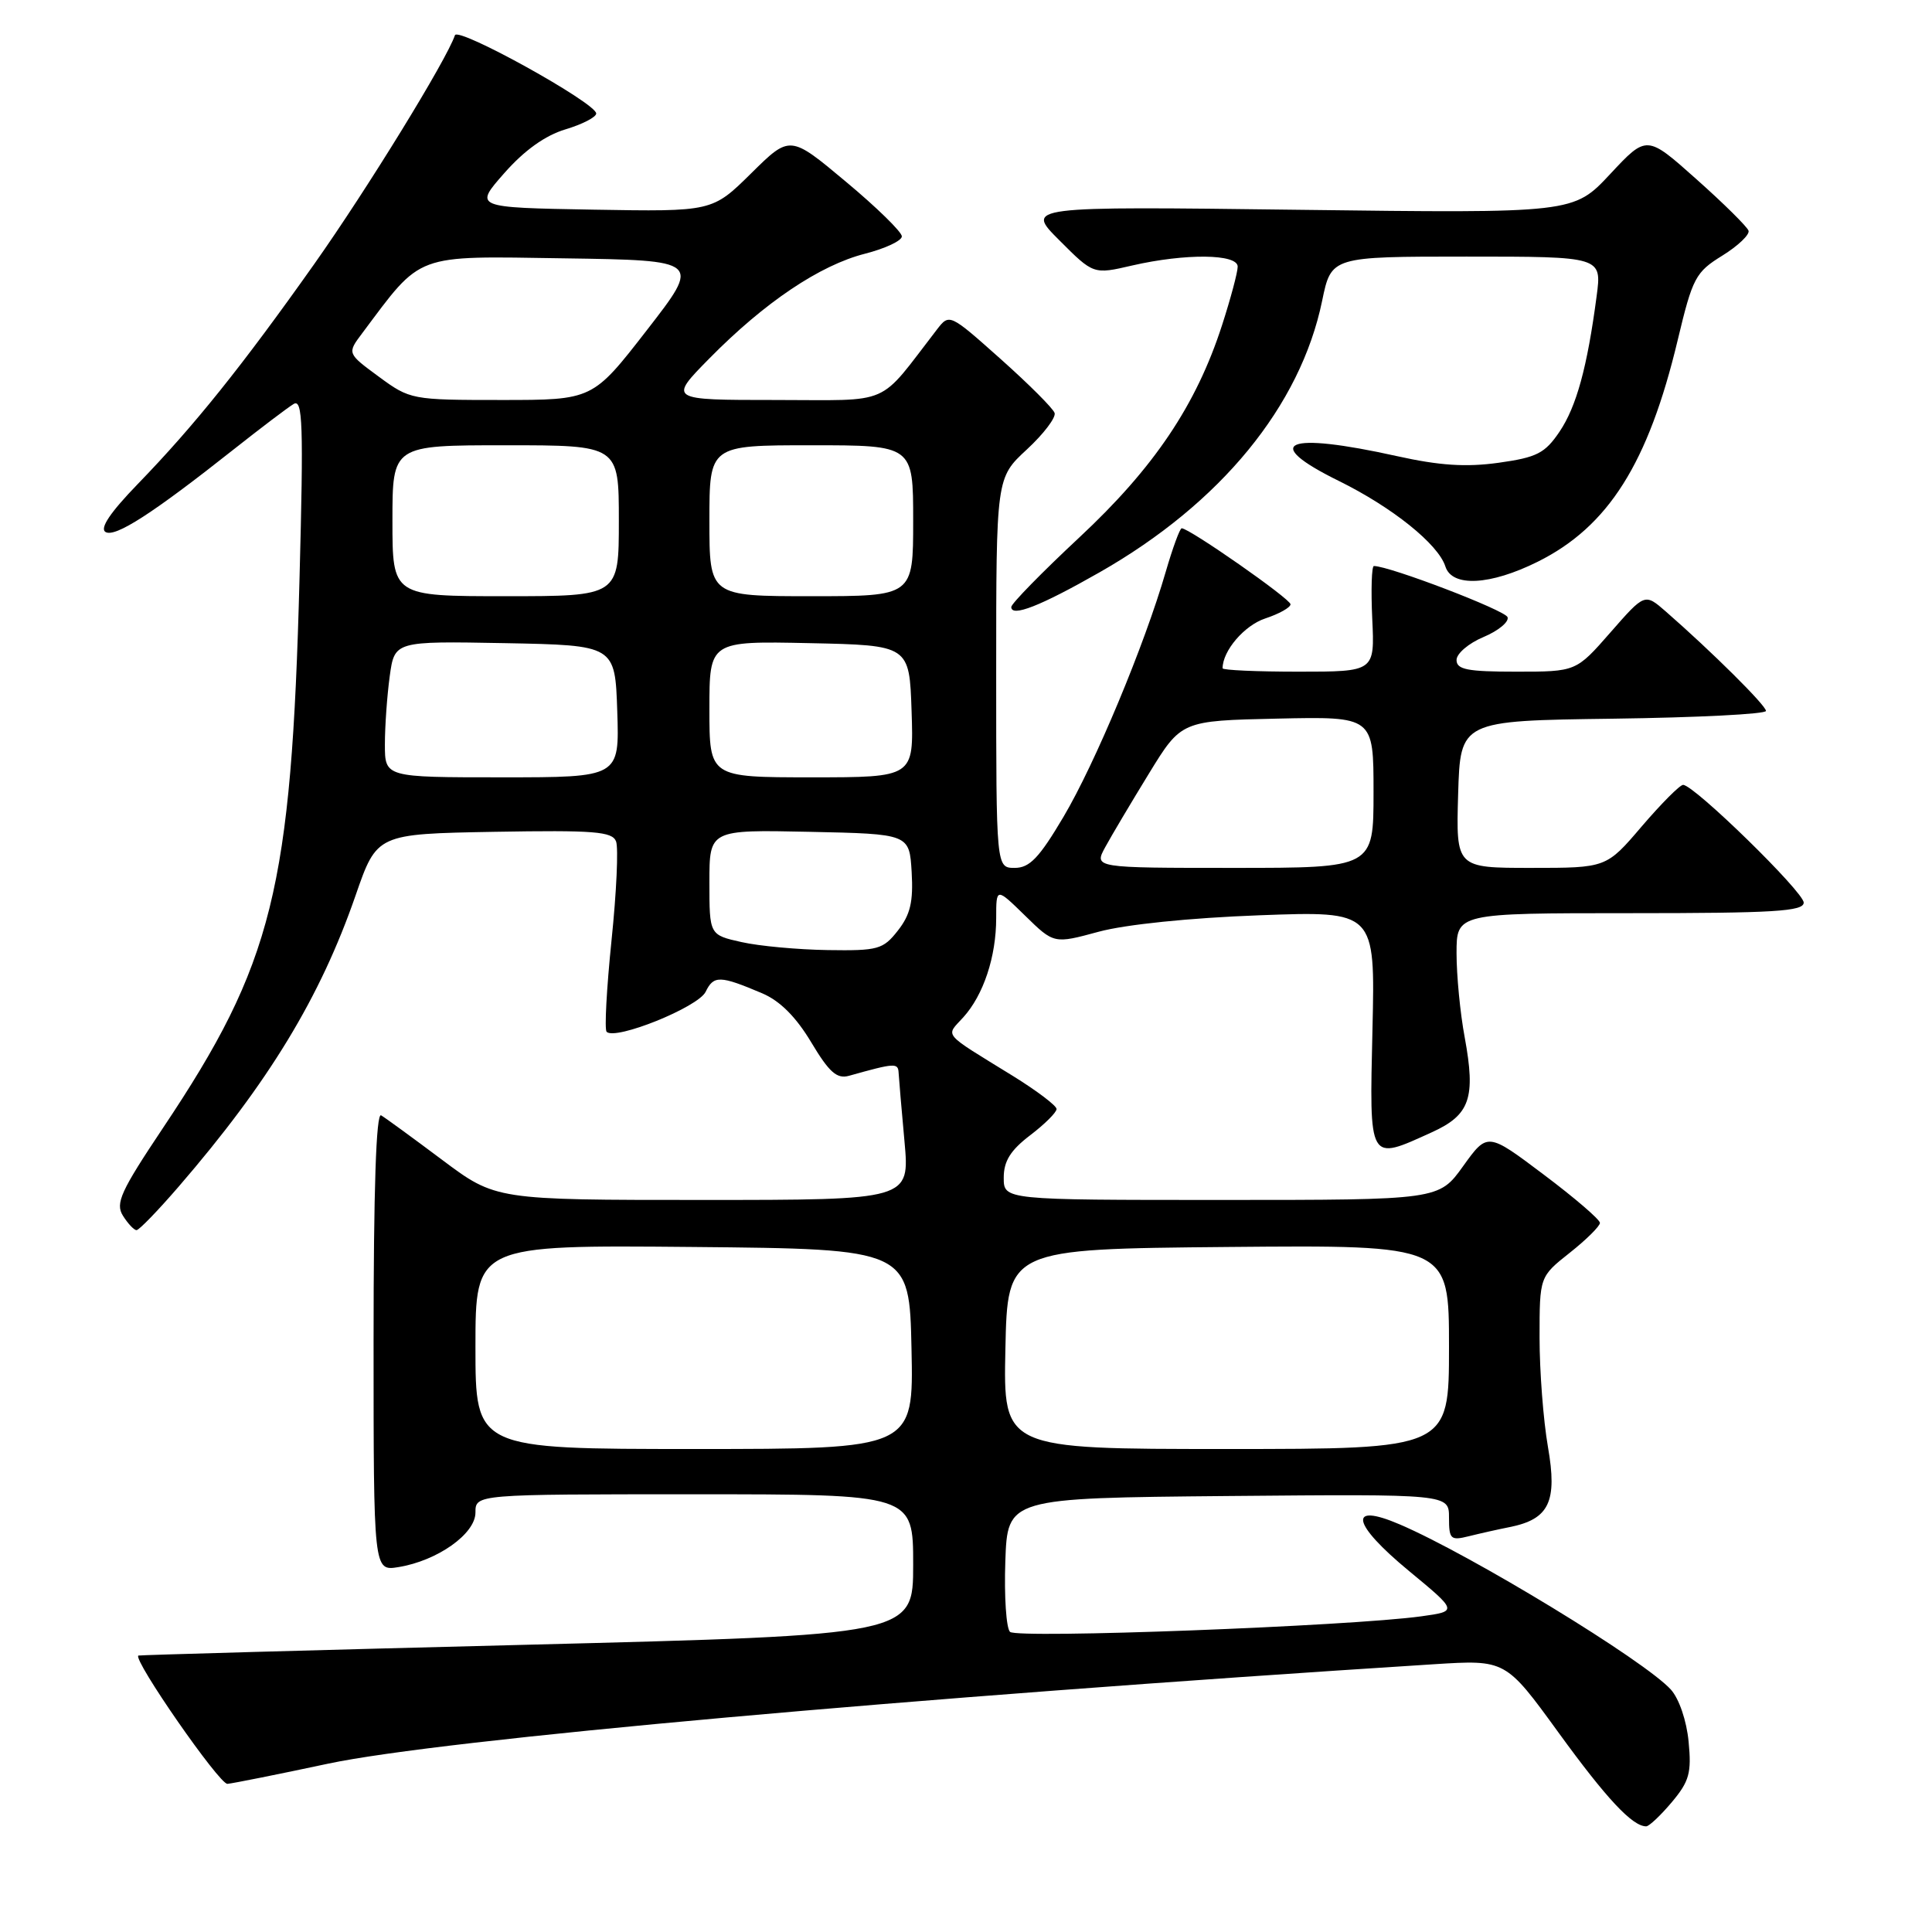 <?xml version="1.0" encoding="UTF-8" standalone="no"?>
<!DOCTYPE svg PUBLIC "-//W3C//DTD SVG 1.1//EN" "http://www.w3.org/Graphics/SVG/1.1/DTD/svg11.dtd" >
<svg xmlns="http://www.w3.org/2000/svg" xmlns:xlink="http://www.w3.org/1999/xlink" version="1.1" viewBox="0 0 256 256">
 <g >
 <path fill="currentColor"
d=" M 221.52 238.80 C 223.84 236.04 224.15 234.92 223.75 230.79 C 223.49 228.02 222.49 225.09 221.40 223.88 C 217.95 220.06 194.97 206.06 185.47 201.99 C 178.55 199.02 179.10 201.88 186.66 208.13 C 193.16 213.50 193.16 213.50 188.33 214.17 C 178.84 215.48 134.75 217.15 133.83 216.23 C 133.33 215.73 133.05 211.53 133.21 206.91 C 133.50 198.50 133.50 198.50 162.75 198.23 C 192.00 197.97 192.00 197.97 192.00 201.09 C 192.00 203.96 192.21 204.16 194.62 203.56 C 196.06 203.20 198.51 202.65 200.07 202.34 C 205.28 201.29 206.38 198.98 205.11 191.72 C 204.50 188.21 204.00 181.70 204.00 177.25 C 204.00 169.17 204.00 169.17 208.00 166.00 C 210.20 164.26 212.00 162.47 212.00 162.04 C 212.00 161.60 208.65 158.72 204.55 155.64 C 197.10 150.03 197.10 150.03 193.88 154.51 C 190.66 159.00 190.66 159.00 161.83 159.00 C 133.00 159.00 133.00 159.00 133.00 156.05 C 133.00 153.86 133.89 152.42 136.50 150.43 C 138.43 148.96 140.00 147.40 140.00 146.95 C 140.00 146.51 137.41 144.55 134.25 142.59 C 124.68 136.69 125.29 137.40 127.64 134.80 C 130.32 131.84 132.00 126.77 132.00 121.65 C 132.00 117.59 132.00 117.59 135.83 121.33 C 139.65 125.07 139.65 125.07 145.58 123.46 C 149.11 122.50 157.68 121.62 166.86 121.28 C 182.22 120.71 182.22 120.71 181.86 136.35 C 181.45 154.14 181.29 153.87 189.71 150.04 C 194.79 147.74 195.56 145.50 194.08 137.45 C 193.48 134.25 193.00 129.24 193.00 126.32 C 193.00 121.00 193.00 121.00 216.00 121.00 C 235.06 121.00 239.00 120.76 239.00 119.60 C 239.00 118.19 224.47 104.00 223.02 104.00 C 222.59 104.00 220.13 106.48 217.54 109.50 C 212.85 115.00 212.85 115.00 202.89 115.00 C 192.93 115.00 192.93 115.00 193.21 105.25 C 193.50 95.50 193.50 95.50 213.75 95.23 C 224.89 95.08 234.00 94.62 234.00 94.20 C 234.00 93.47 226.79 86.32 220.72 81.02 C 217.94 78.60 217.94 78.60 213.39 83.80 C 208.84 89.00 208.84 89.00 200.92 89.00 C 194.43 89.00 193.00 88.72 193.00 87.45 C 193.00 86.60 194.61 85.23 196.57 84.41 C 198.53 83.59 199.97 82.40 199.76 81.78 C 199.46 80.87 184.14 75.01 182.05 75.00 C 181.75 75.00 181.65 78.15 181.83 82.00 C 182.16 89.00 182.16 89.00 172.08 89.00 C 166.54 89.00 162.00 88.80 162.00 88.55 C 162.00 86.23 164.89 82.86 167.65 81.95 C 169.49 81.34 171.00 80.50 171.00 80.07 C 171.00 79.36 157.60 70.00 156.58 70.00 C 156.34 70.00 155.39 72.59 154.47 75.75 C 151.65 85.49 145.11 101.16 140.91 108.25 C 137.70 113.67 136.43 115.00 134.46 115.00 C 132.00 115.00 132.00 115.00 132.00 89.16 C 132.00 63.32 132.00 63.32 136.05 59.57 C 138.28 57.51 139.94 55.32 139.74 54.72 C 139.54 54.11 136.32 50.90 132.59 47.57 C 125.82 41.54 125.80 41.53 124.15 43.66 C 116.17 53.99 118.44 53.00 102.74 53.00 C 88.57 53.00 88.57 53.00 94.03 47.46 C 101.32 40.06 108.64 35.14 114.61 33.62 C 117.30 32.93 119.50 31.90 119.50 31.32 C 119.50 30.74 116.17 27.48 112.09 24.08 C 104.68 17.88 104.68 17.88 99.53 22.97 C 94.38 28.05 94.38 28.05 78.59 27.78 C 62.80 27.50 62.80 27.50 66.83 22.93 C 69.48 19.92 72.25 17.94 74.93 17.14 C 77.17 16.47 79.00 15.52 79.00 15.04 C 79.00 13.66 60.67 3.50 60.28 4.67 C 59.19 7.92 48.63 25.10 41.63 35.00 C 32.05 48.54 25.74 56.41 18.26 64.13 C 14.62 67.89 13.19 70.00 13.98 70.49 C 15.24 71.26 20.21 68.06 31.00 59.52 C 34.58 56.69 38.13 54.00 38.91 53.53 C 40.11 52.81 40.23 56.18 39.69 76.59 C 38.61 117.86 36.18 127.66 21.59 149.47 C 15.99 157.85 15.26 159.45 16.29 161.09 C 16.95 162.14 17.76 163.00 18.09 163.00 C 18.43 163.00 20.93 160.41 23.66 157.25 C 35.61 143.41 42.44 132.16 47.12 118.64 C 49.94 110.50 49.94 110.50 65.49 110.22 C 78.74 109.99 81.13 110.18 81.63 111.49 C 81.96 112.34 81.69 118.24 81.03 124.60 C 80.38 130.97 80.08 136.42 80.38 136.72 C 81.55 137.88 92.50 133.46 93.50 131.42 C 94.57 129.22 95.39 129.24 101.00 131.62 C 103.35 132.62 105.48 134.75 107.49 138.11 C 109.87 142.09 110.89 142.99 112.49 142.55 C 118.58 140.84 119.00 140.82 119.07 142.14 C 119.11 142.89 119.46 146.99 119.85 151.25 C 120.55 159.00 120.55 159.00 93.12 159.00 C 65.68 159.00 65.68 159.00 58.59 153.69 C 54.69 150.77 51.05 148.11 50.50 147.79 C 49.84 147.39 49.50 157.63 49.50 177.69 C 49.50 208.18 49.50 208.18 52.79 207.65 C 57.97 206.81 63.00 203.24 63.00 200.42 C 63.00 198.00 63.00 198.00 92.00 198.00 C 121.00 198.00 121.00 198.00 121.00 207.32 C 121.00 216.64 121.00 216.64 69.75 217.94 C 41.56 218.65 18.43 219.30 18.33 219.37 C 17.61 219.94 29.08 236.47 30.14 236.37 C 30.89 236.30 36.90 235.10 43.50 233.69 C 58.44 230.52 120.29 224.96 190.00 220.52 C 199.50 219.92 199.50 219.92 206.50 229.56 C 212.89 238.36 216.30 242.00 218.13 242.00 C 218.51 242.00 220.04 240.56 221.52 238.80 Z  M 145.71 75.83 C 161.75 66.69 172.31 53.80 175.19 39.86 C 176.40 34.00 176.40 34.00 194.33 34.00 C 212.26 34.00 212.26 34.00 211.56 39.25 C 210.32 48.66 208.89 53.87 206.64 57.21 C 204.71 60.06 203.65 60.61 198.57 61.32 C 194.25 61.92 190.74 61.69 185.11 60.44 C 170.34 57.16 166.98 58.59 177.39 63.72 C 184.51 67.23 190.58 72.11 191.52 75.06 C 192.40 77.83 197.45 77.57 203.76 74.43 C 213.12 69.77 218.41 61.39 222.31 45.04 C 224.28 36.79 224.67 36.06 228.22 33.87 C 230.30 32.58 231.86 31.09 231.69 30.57 C 231.52 30.05 228.41 26.97 224.79 23.75 C 218.20 17.87 218.20 17.87 213.35 23.07 C 208.50 28.26 208.50 28.26 172.18 27.80 C 135.86 27.34 135.86 27.34 140.38 31.85 C 144.89 36.37 144.89 36.37 150.02 35.18 C 157.08 33.56 164.00 33.63 164.00 35.33 C 164.00 36.07 163.07 39.56 161.93 43.08 C 158.51 53.67 152.92 61.98 143.01 71.22 C 138.05 75.85 134.00 79.99 134.00 80.43 C 134.00 81.82 137.87 80.30 145.71 75.83 Z  M 63.00 178.48 C 63.00 164.97 63.00 164.97 91.75 165.23 C 120.50 165.50 120.50 165.50 120.78 178.75 C 121.06 192.00 121.06 192.00 92.03 192.00 C 63.00 192.00 63.00 192.00 63.00 178.48 Z  M 133.22 178.75 C 133.50 165.50 133.50 165.50 162.75 165.23 C 192.00 164.97 192.00 164.97 192.00 178.48 C 192.00 192.00 192.00 192.00 162.47 192.00 C 132.94 192.00 132.94 192.00 133.22 178.75 Z  M 98.25 124.83 C 94.00 123.88 94.00 123.88 94.00 116.91 C 94.00 109.94 94.00 109.94 107.25 110.22 C 120.50 110.50 120.50 110.50 120.80 115.56 C 121.03 119.50 120.62 121.21 118.97 123.31 C 117.01 125.81 116.34 125.99 109.68 125.89 C 105.73 125.83 100.59 125.36 98.25 124.83 Z  M 146.45 112.25 C 147.27 110.74 149.88 106.35 152.24 102.50 C 156.53 95.50 156.53 95.50 169.27 95.22 C 182.00 94.94 182.00 94.94 182.00 104.97 C 182.00 115.00 182.00 115.00 163.47 115.00 C 144.95 115.00 144.95 115.00 146.45 112.25 Z  M 51.00 98.64 C 51.00 96.24 51.29 92.18 51.64 89.61 C 52.28 84.95 52.28 84.95 66.89 85.22 C 81.50 85.50 81.50 85.50 81.79 94.25 C 82.08 103.00 82.08 103.00 66.54 103.00 C 51.00 103.00 51.00 103.00 51.00 98.64 Z  M 94.00 93.97 C 94.00 84.94 94.00 84.94 107.25 85.22 C 120.50 85.50 120.50 85.50 120.79 94.25 C 121.08 103.00 121.08 103.00 107.54 103.00 C 94.00 103.00 94.00 103.00 94.00 93.97 Z  M 52.00 69.00 C 52.00 59.00 52.00 59.00 67.00 59.00 C 82.00 59.00 82.00 59.00 82.00 69.00 C 82.00 79.00 82.00 79.00 67.00 79.00 C 52.00 79.00 52.00 79.00 52.00 69.00 Z  M 94.00 69.00 C 94.00 59.00 94.00 59.00 107.50 59.00 C 121.00 59.00 121.00 59.00 121.00 69.00 C 121.00 79.00 121.00 79.00 107.50 79.00 C 94.00 79.00 94.00 79.00 94.00 69.00 Z  M 50.19 49.91 C 45.99 46.82 45.99 46.82 47.99 44.16 C 56.00 33.46 54.75 33.93 74.71 34.23 C 92.89 34.50 92.89 34.50 85.71 43.75 C 78.53 53.00 78.53 53.00 66.46 53.00 C 54.55 53.00 54.34 52.96 50.19 49.91 Z "/>
</g>
</svg>